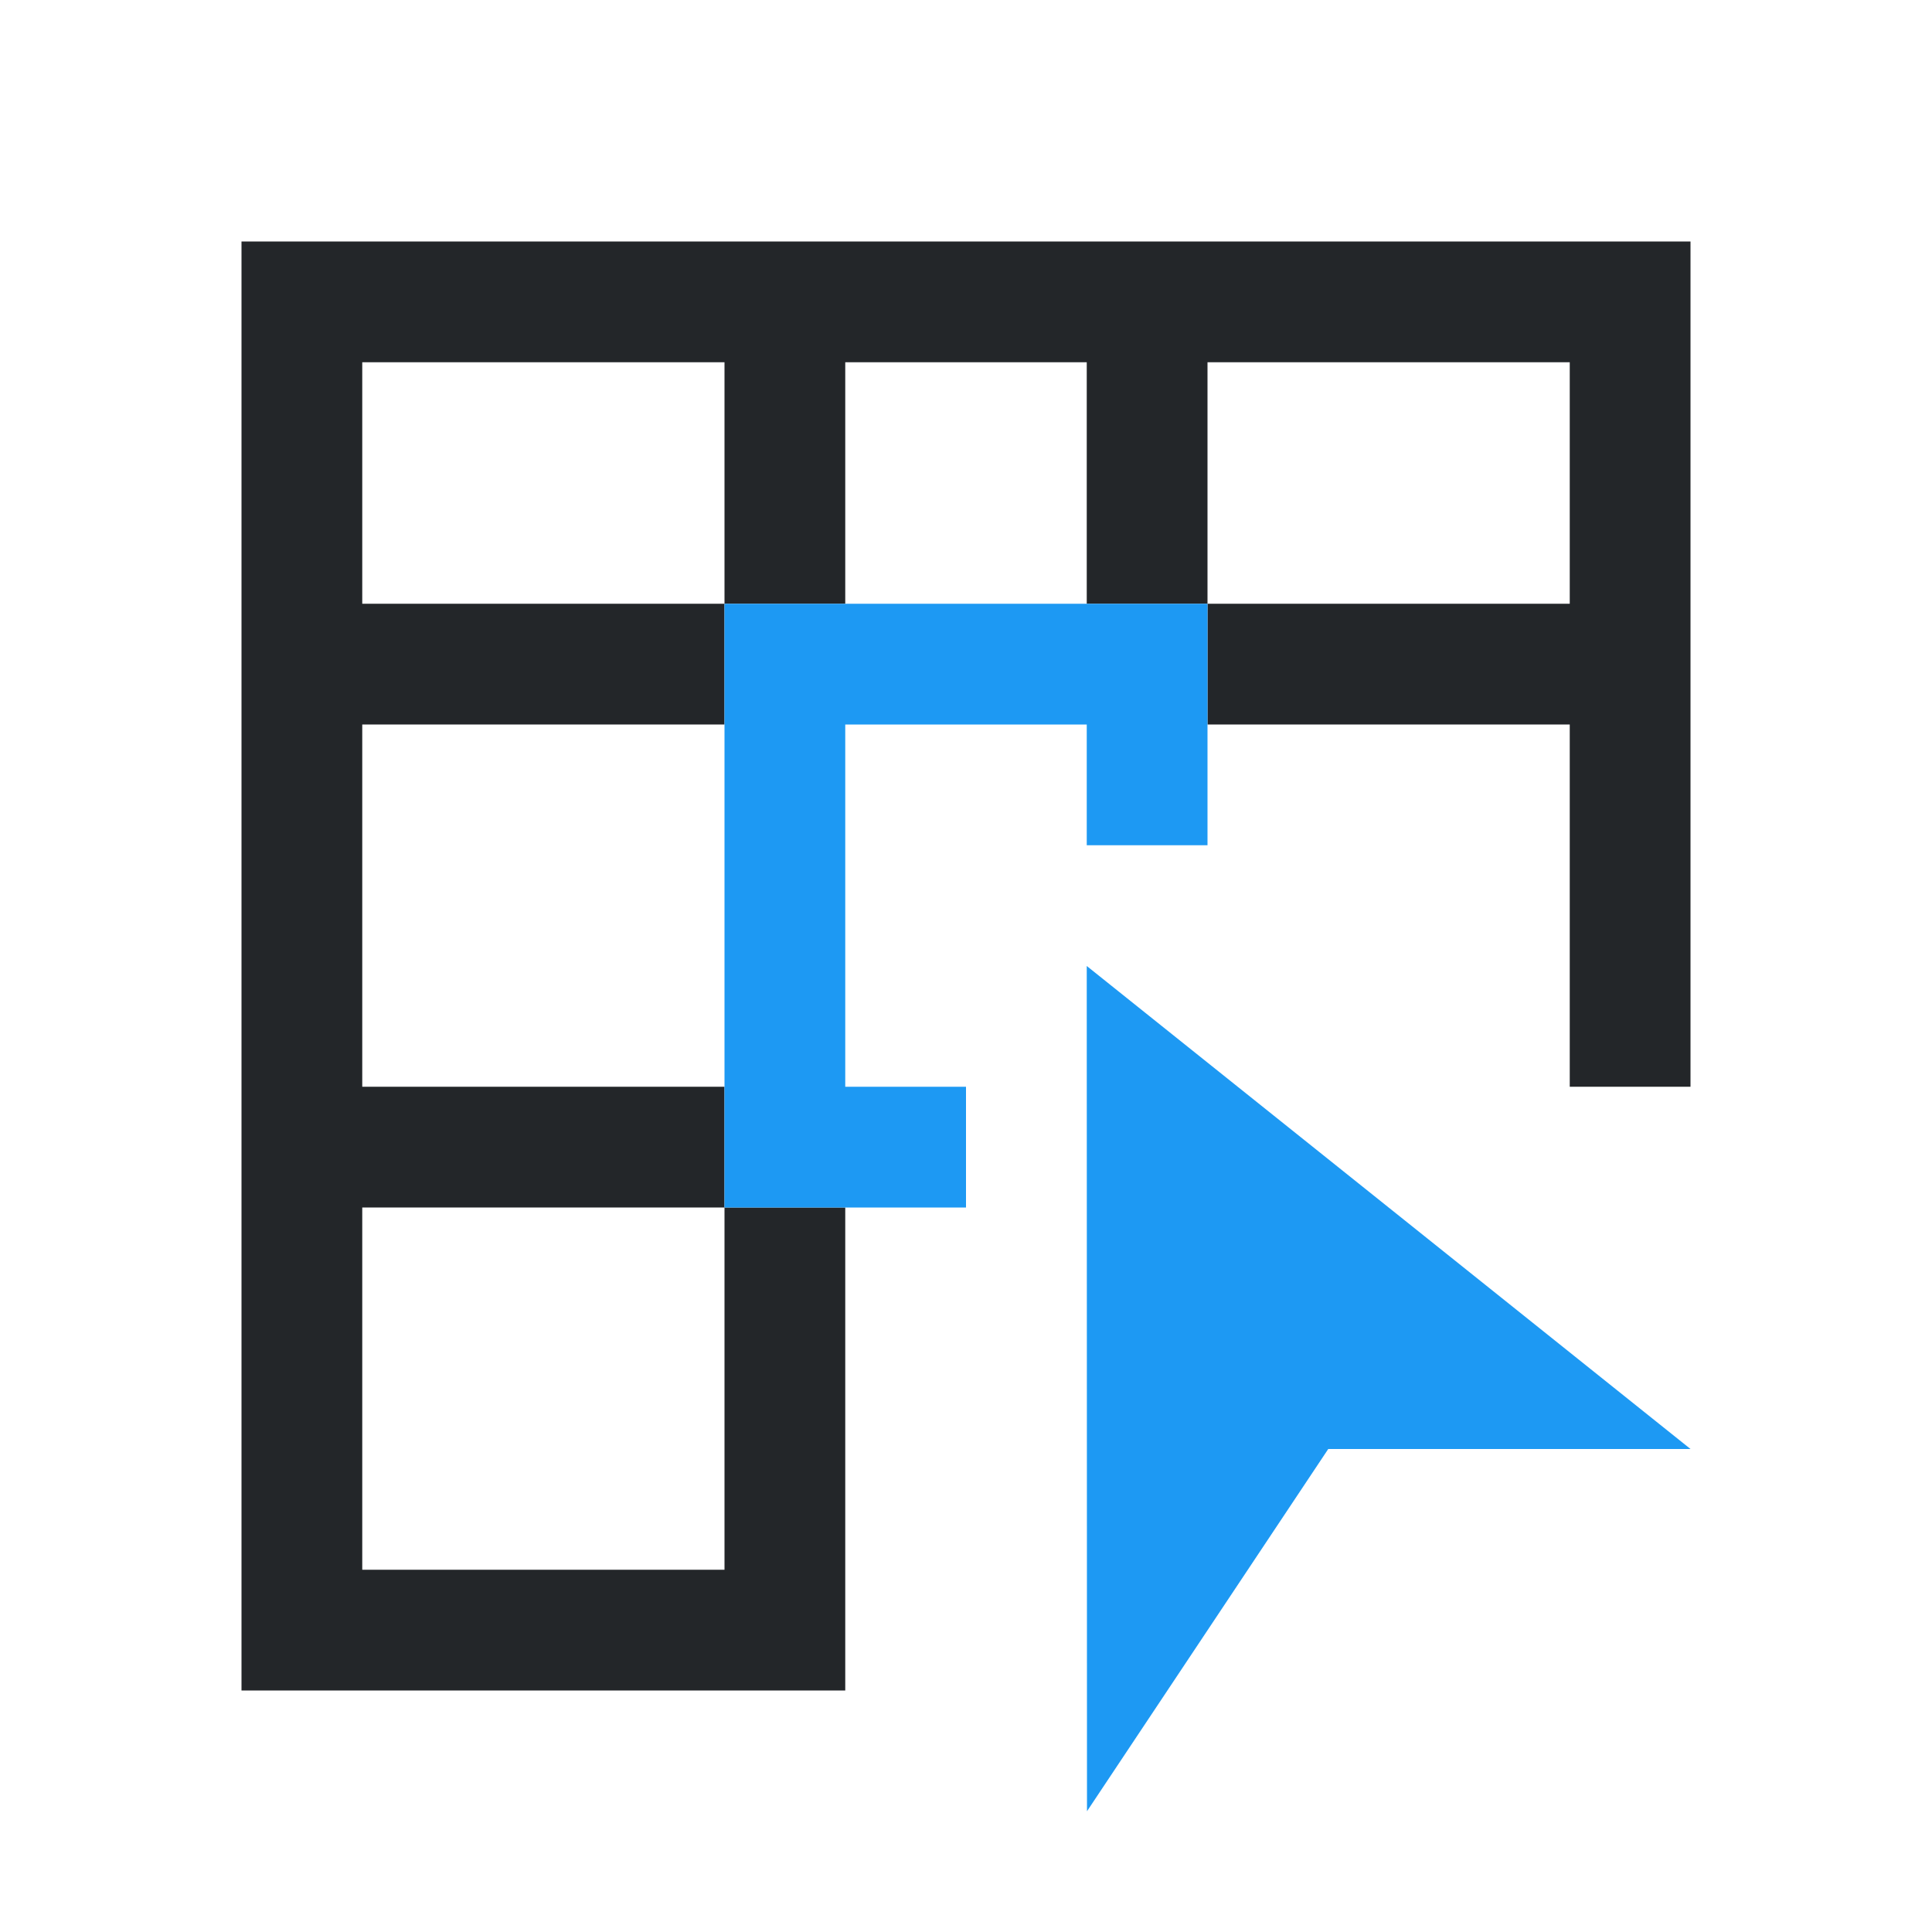<svg viewBox="0 0 16 16" xmlns="http://www.w3.org/2000/svg"><path d="m2 2v12h1 4v-1-3h-1v3h-3v-3h3v-1h-3v-3h3v-1h-3v-2h3v2h1v-2h2v2h1v-2h3v2h-3v1h3v3h1v-6-1z" fill="#232629"/><path d="m6 5v5h2v-1h-1v-3h2v1h1v-2zm3 3 .002 7 1.998-3h3z" fill="#1d99f3"/></svg>